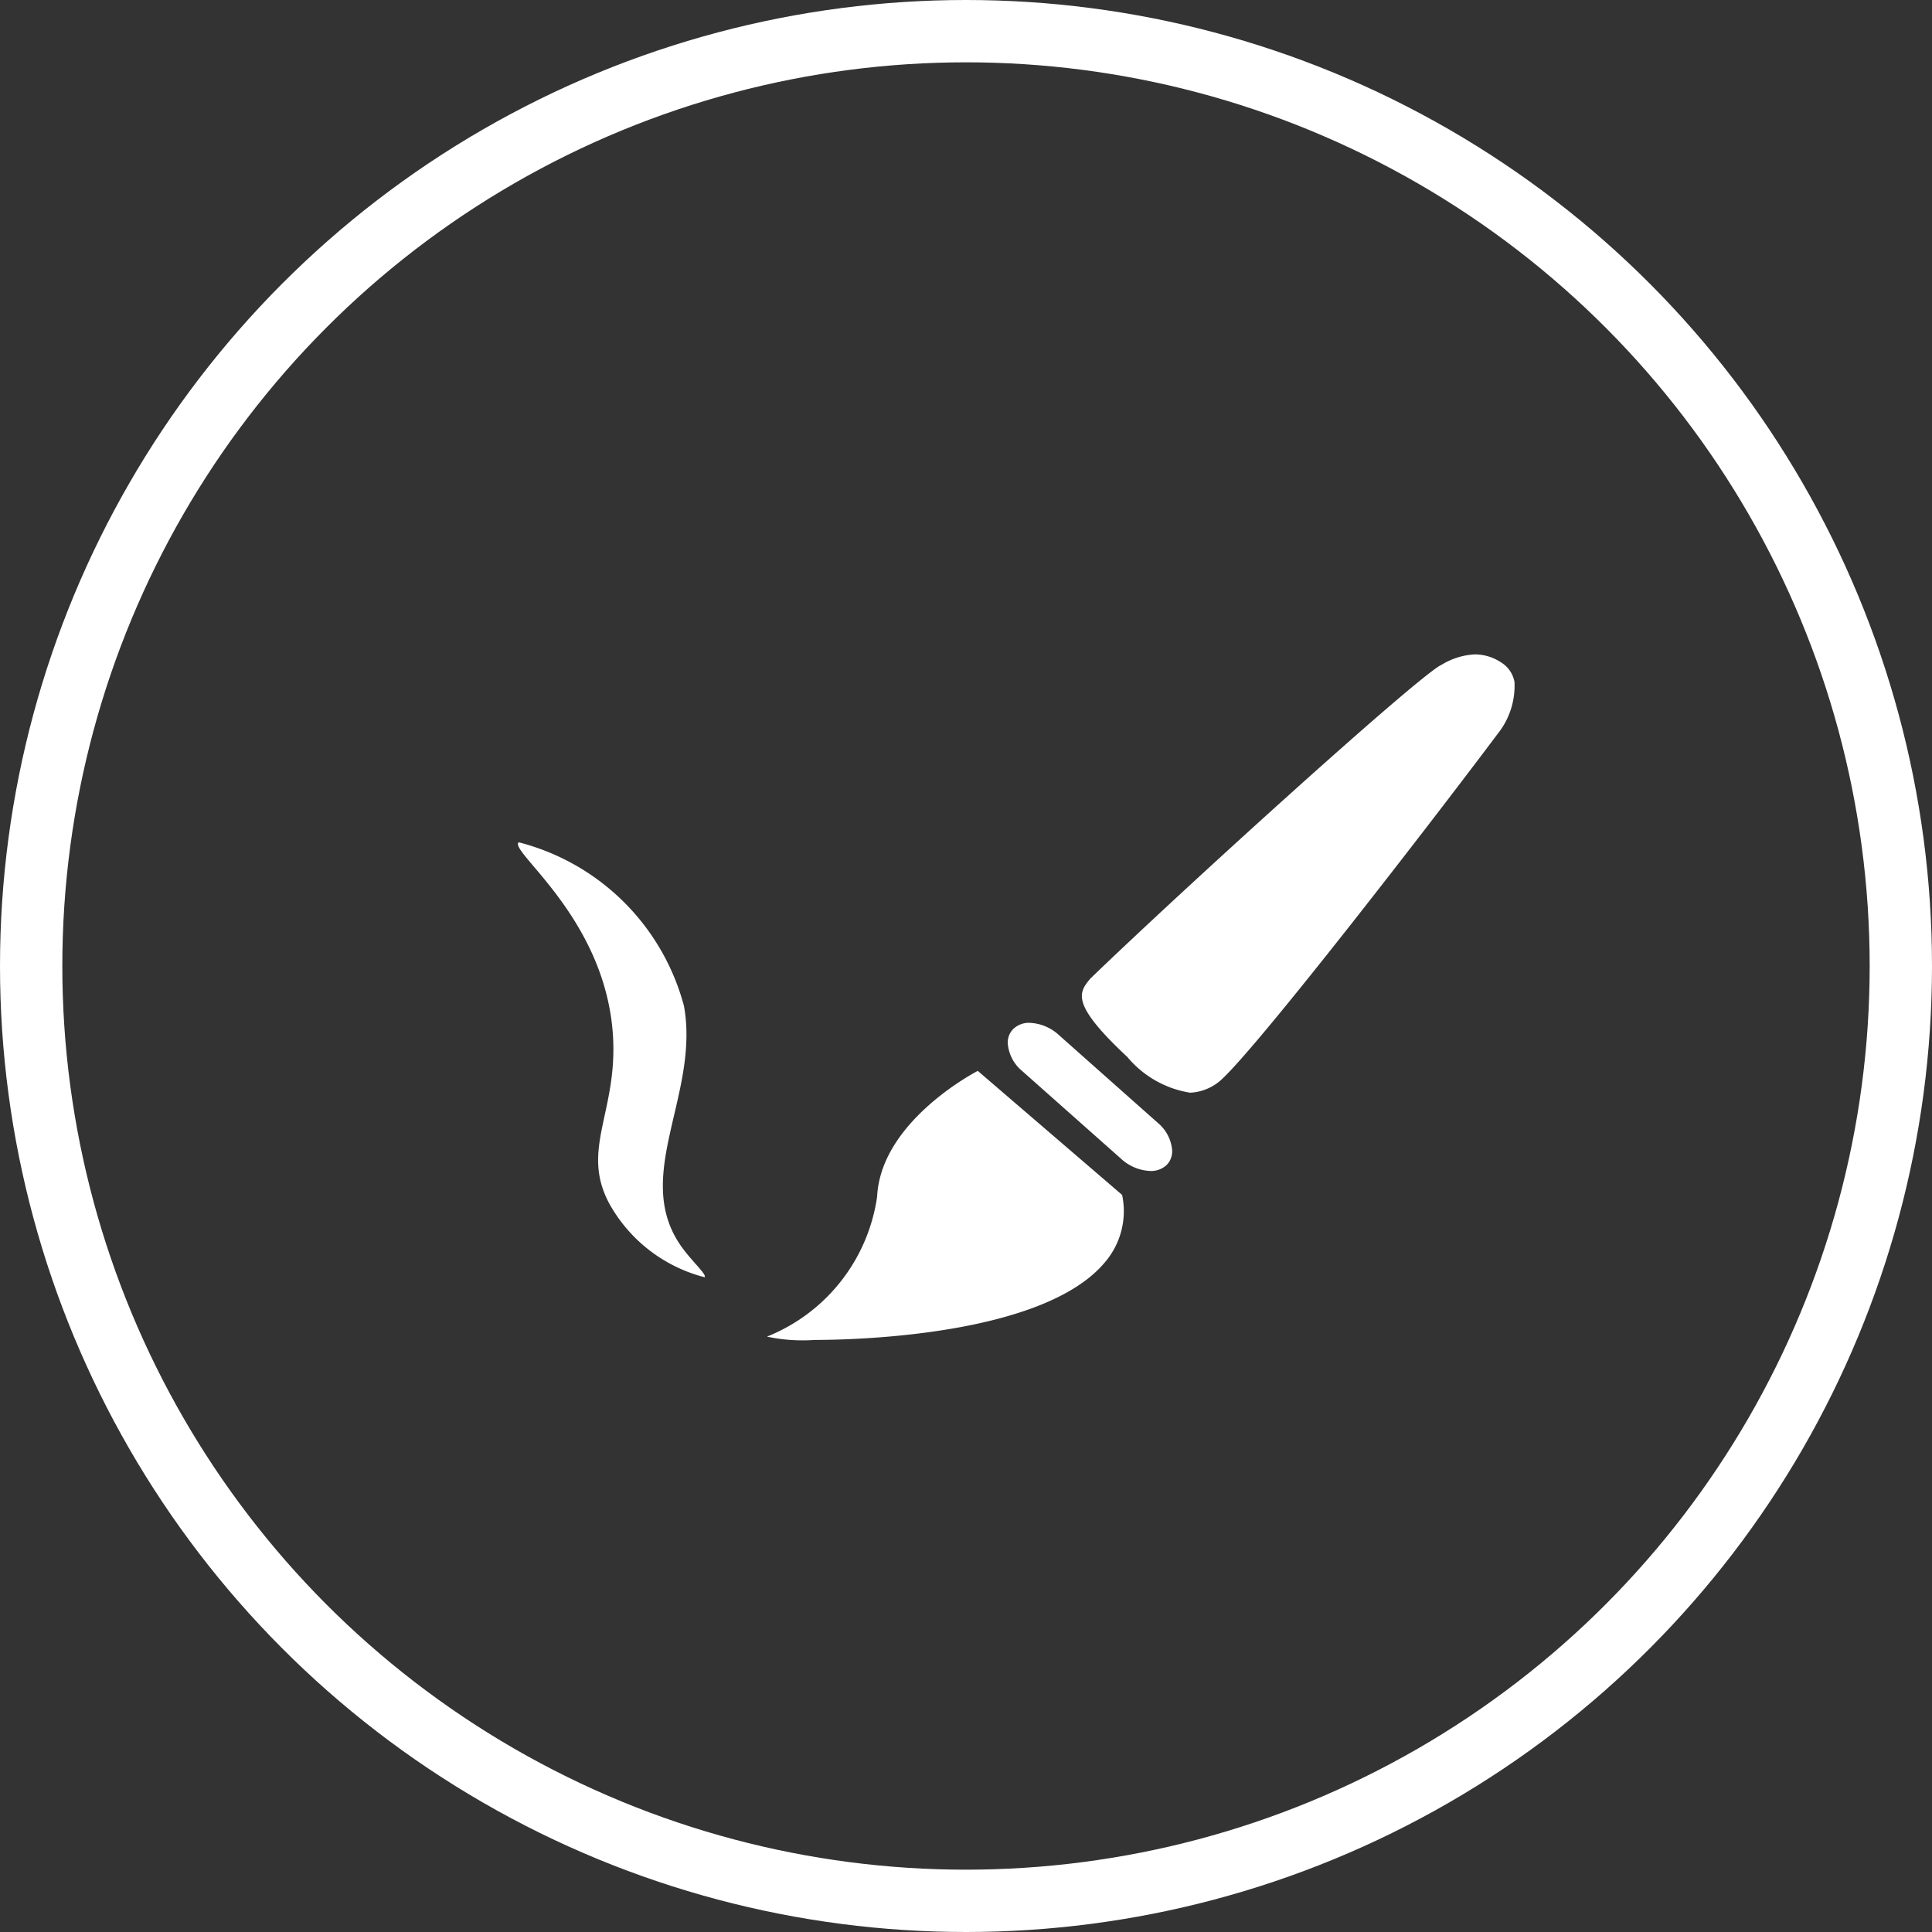 <svg xmlns="http://www.w3.org/2000/svg" width="31" height="31" viewBox="0 0 31 31">
  <rect x="0" y="0" width="31" height="31" fill="#333333" stroke="none"/>
  <g id="编组_10" data-name="编组 10" transform="translate(0.5 0.5)">
    <g id="编组_13备份" data-name="编组 13备份">
      <circle id="椭圆形" cx="15" cy="15" r="15" fill="none" stroke="#fff" stroke-miterlimit="10" stroke-width="1"/>
    </g>
    <g id="编组_2" data-name="编组 2" transform="translate(7 10)">
      <path id="Fill_3" data-name="Fill 3" d="M.762,11h0A2.75,2.75,0,0,1,0,10.948s.006-.008.019-.011A2.855,2.855,0,0,0,1.763,8.7c.06-1.217,1.6-2.009,1.615-2.017l2.316,1.99a1.261,1.261,0,0,1-.276,1.081C4.429,10.94,1.366,11,.762,11ZM6.146,8.289a.737.737,0,0,1-.473-.2L4.087,6.682a.638.638,0,0,1-.228-.441.309.309,0,0,1,.093-.235.364.364,0,0,1,.259-.094.737.737,0,0,1,.473.2L6.269,7.519a.64.64,0,0,1,.228.44.312.312,0,0,1-.092.237A.366.366,0,0,1,6.146,8.289Zm.64-1.256A1.648,1.648,0,0,1,5.778,6.46C4.856,5.6,5,5.424,5.186,5.2,6.709,3.732,10.276.5,10.787.184l.036-.019A1.125,1.125,0,0,1,11.355,0a.766.766,0,0,1,.414.125.466.466,0,0,1,.221.319,1.235,1.235,0,0,1-.271.832c-1,1.335-3.781,4.943-4.427,5.543A.8.8,0,0,1,6.786,7.033Z" transform="translate(4.811)" fill="#fff"/>
      <path id="Fill_5" data-name="Fill 5" d="M.012.015A3.692,3.692,0,0,1,2.664,2.643c.255,1.419-.837,2.726-.047,3.851.174.247.417.456.378.5A2.446,2.446,0,0,1,1.473,5.826c-.489-.893.149-1.492.047-2.771C1.371,1.206-.152.156.012.015" transform="translate(0.811 3)" fill="#fff"/>
    </g>
  </g>
</svg>
